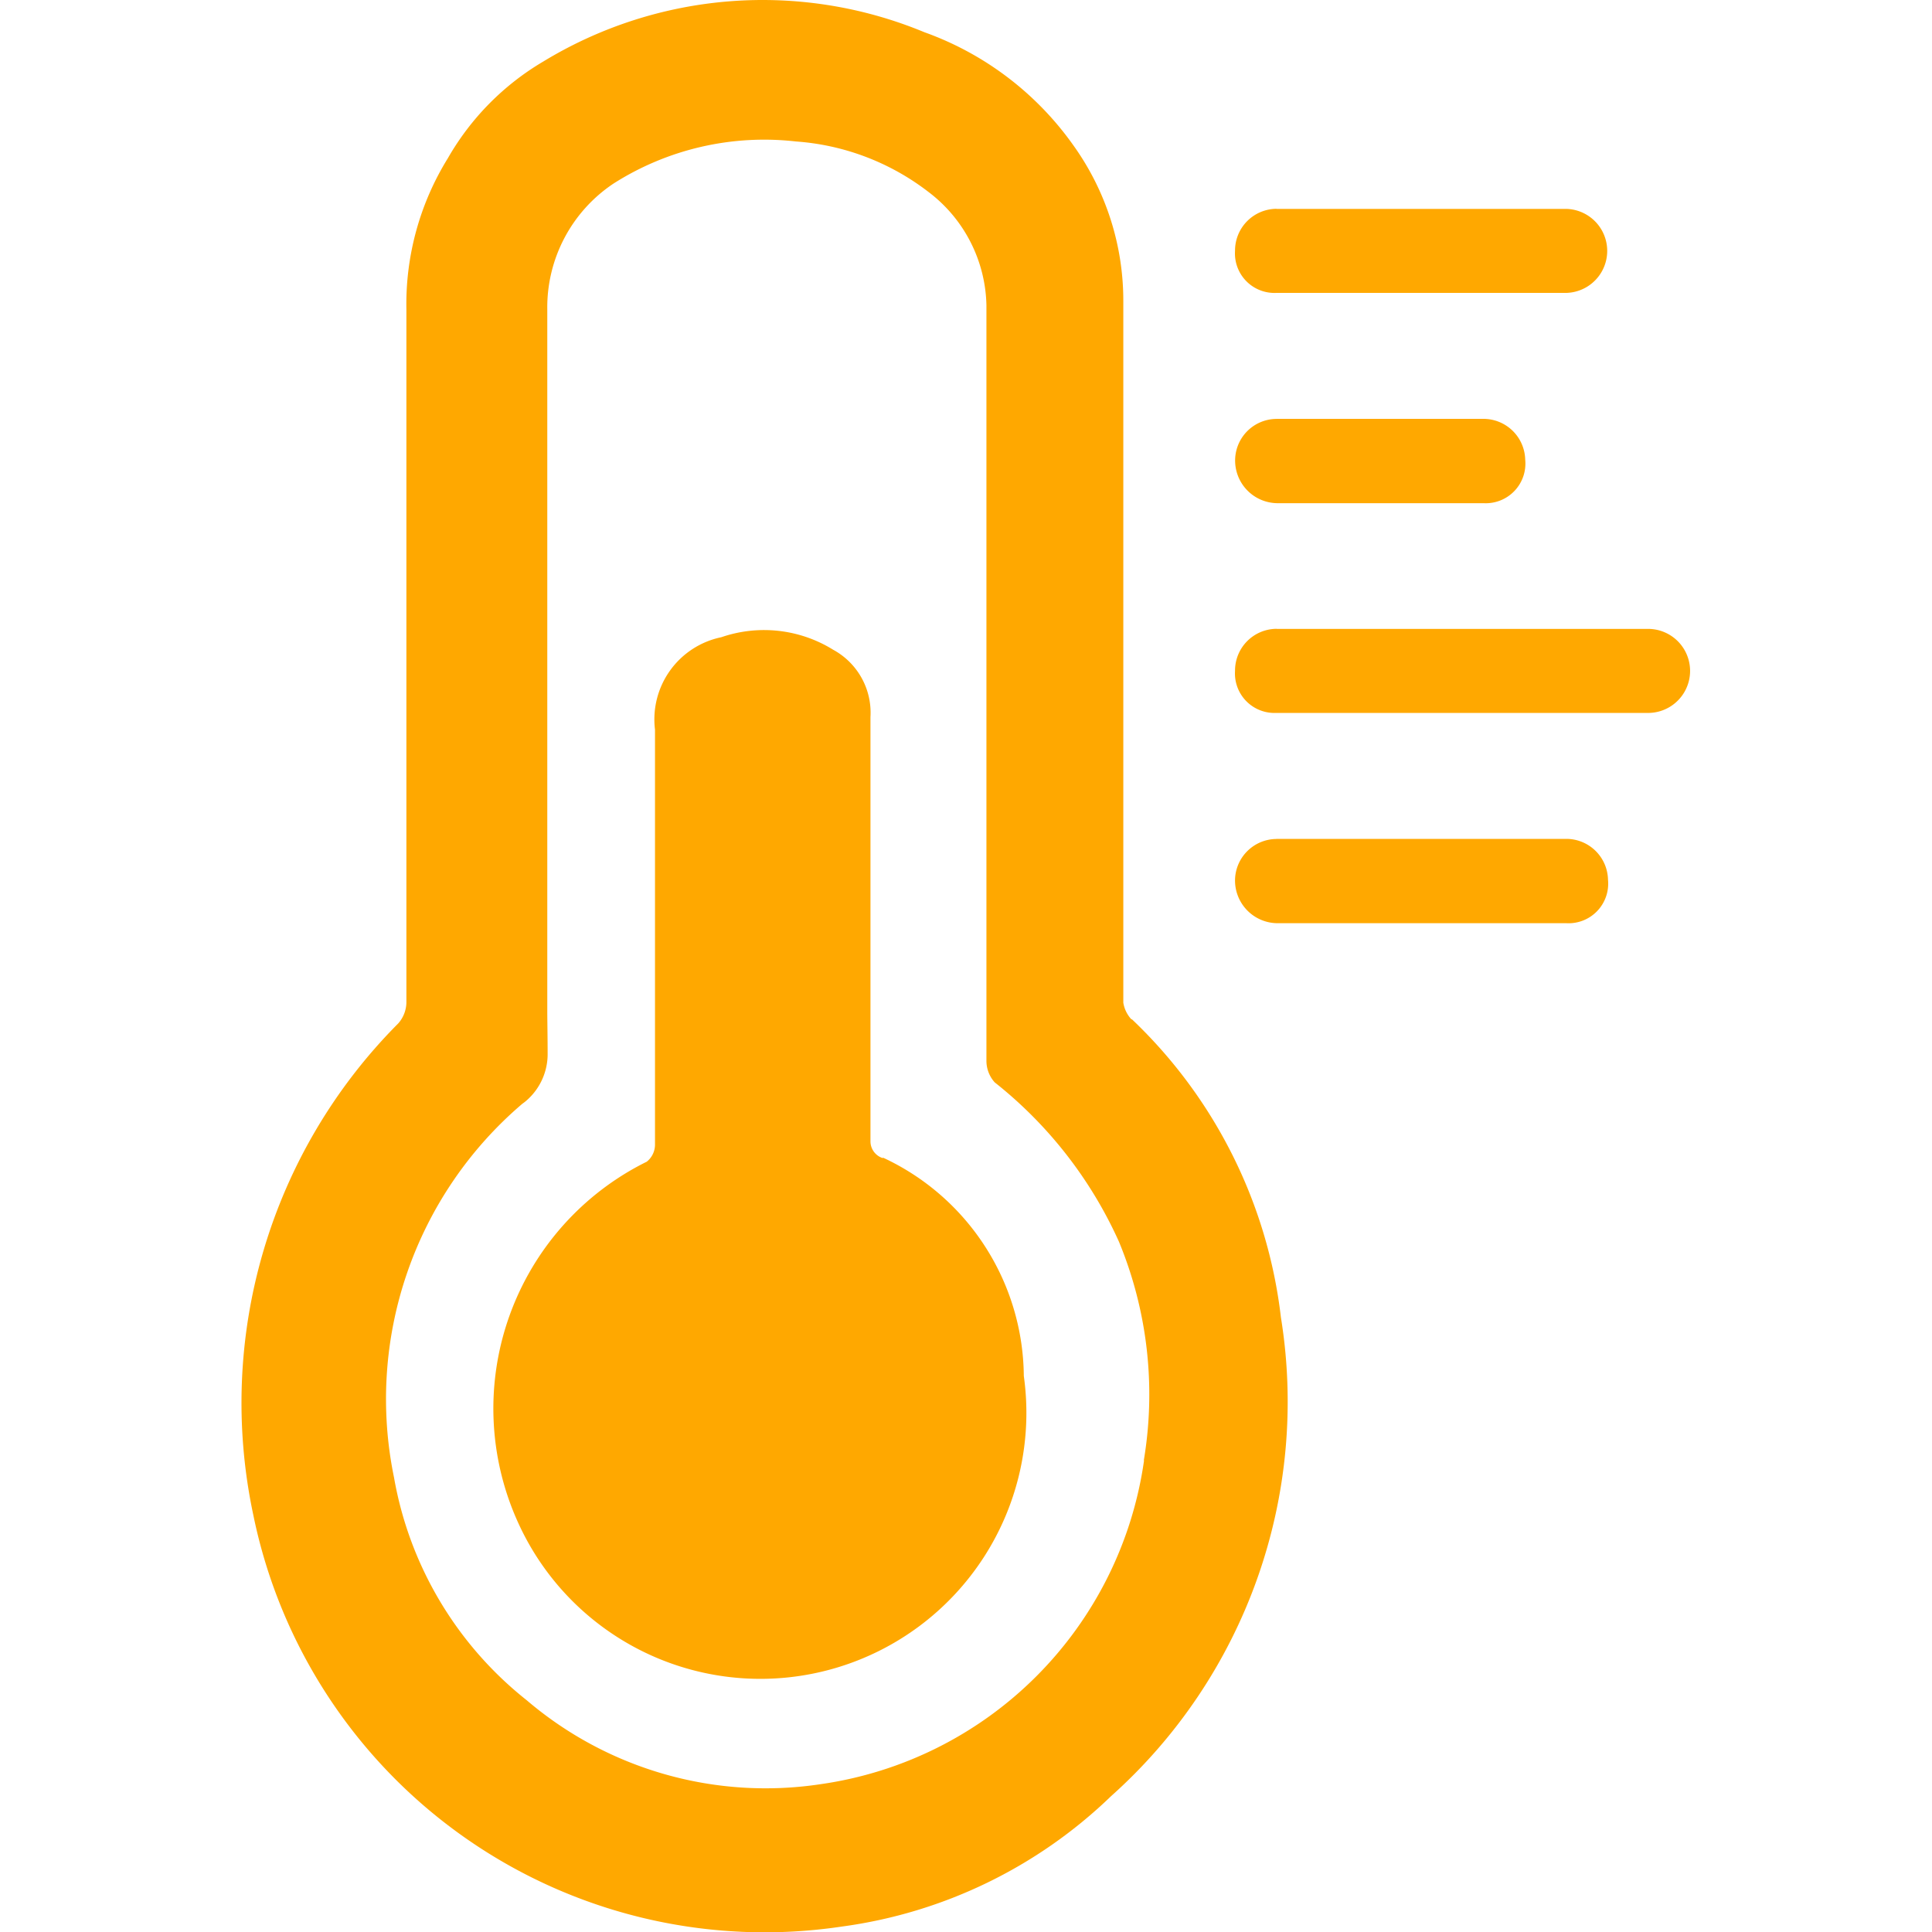 <svg xmlns="http://www.w3.org/2000/svg" xmlns:xlink="http://www.w3.org/1999/xlink" width="40" height="40" viewBox="0 0 40 40">
  <defs>
    <clipPath id="clip-path">
      <rect id="矩形_18" data-name="矩形 18" width="40" height="40" transform="translate(850 75)" fill="none" opacity="0"/>
    </clipPath>
  </defs>
  <g id="wend_icon" transform="translate(-850 -75)" >
    <path id="wend_icon-2" data-name="wend_icon" d="M277.423,635.1a.662.662,0,0,1-.171-.348h0V620.223a5.518,5.518,0,0,0-1.029-3.215,6.437,6.437,0,0,0-3.09-2.349,8.736,8.736,0,0,0-7.892.608,5.487,5.487,0,0,0-1.973,2,5.738,5.738,0,0,0-.859,3.131v14.349a.669.669,0,0,1-.17.435,11.133,11.133,0,0,0-3,10.174,10.806,10.806,0,0,0,12.182,8.524,9.932,9.932,0,0,0,5.577-2.7,10.946,10.946,0,0,0,3.517-9.913,10.134,10.134,0,0,0-3.088-6.175h0Zm.258,9.131a7.888,7.888,0,0,1-6.692,6.7,7.621,7.621,0,0,1-6.091-1.739,7.539,7.539,0,0,1-2.745-4.609,8.034,8.034,0,0,1,2.658-7.74h0a.849.849,0,0,0,.072-.055,1.274,1.274,0,0,0,.45-1c0-.312-.007-.684-.007-.835V620.4a3.079,3.079,0,0,1,1.372-2.608,5.807,5.807,0,0,1,3.775-.871,5.077,5.077,0,0,1,2.745,1.045,3.019,3.019,0,0,1,1.2,2.347v15.654a.668.668,0,0,0,.171.434h0a8.821,8.821,0,0,1,2.573,3.3,8.27,8.27,0,0,1,.515,4.523h0Zm-5.407-6.261a.365.365,0,0,1-.257-.348v-8.784a1.483,1.483,0,0,0-.771-1.393,2.716,2.716,0,0,0-2.317-.26h0a1.737,1.737,0,0,0-1.373,1.913h0v8.6a.452.452,0,0,1-.171.346h0a5.7,5.7,0,0,0-2.66,7.479,5.507,5.507,0,0,0,10.467-3.043h0a5.031,5.031,0,0,0-2.917-4.521h0Zm8.15-19.653h6.006a.87.87,0,0,1,0,1.739h-6.006a.818.818,0,0,1-.859-.87.865.865,0,0,1,.859-.871h0Zm0,4.347h4.285a.866.866,0,0,1,.864.846.821.821,0,0,1-.859.9h-4.261a.883.883,0,0,1-.884-.945.862.862,0,0,1,.855-.8h0Zm0,4.349h7.722a.87.87,0,0,1,0,1.739h-7.722a.818.818,0,0,1-.859-.87.865.865,0,0,1,.859-.871h0Zm0,4.347h6a.864.864,0,0,1,.863.846.82.82,0,0,1-.858.9h-5.977a.884.884,0,0,1-.885-.944.864.864,0,0,1,.856-.8h0Zm0,0" transform="translate(596.005 -538.992)" fill="#ffa800" fill-rule="evenodd"/>
  </g>
</svg>
